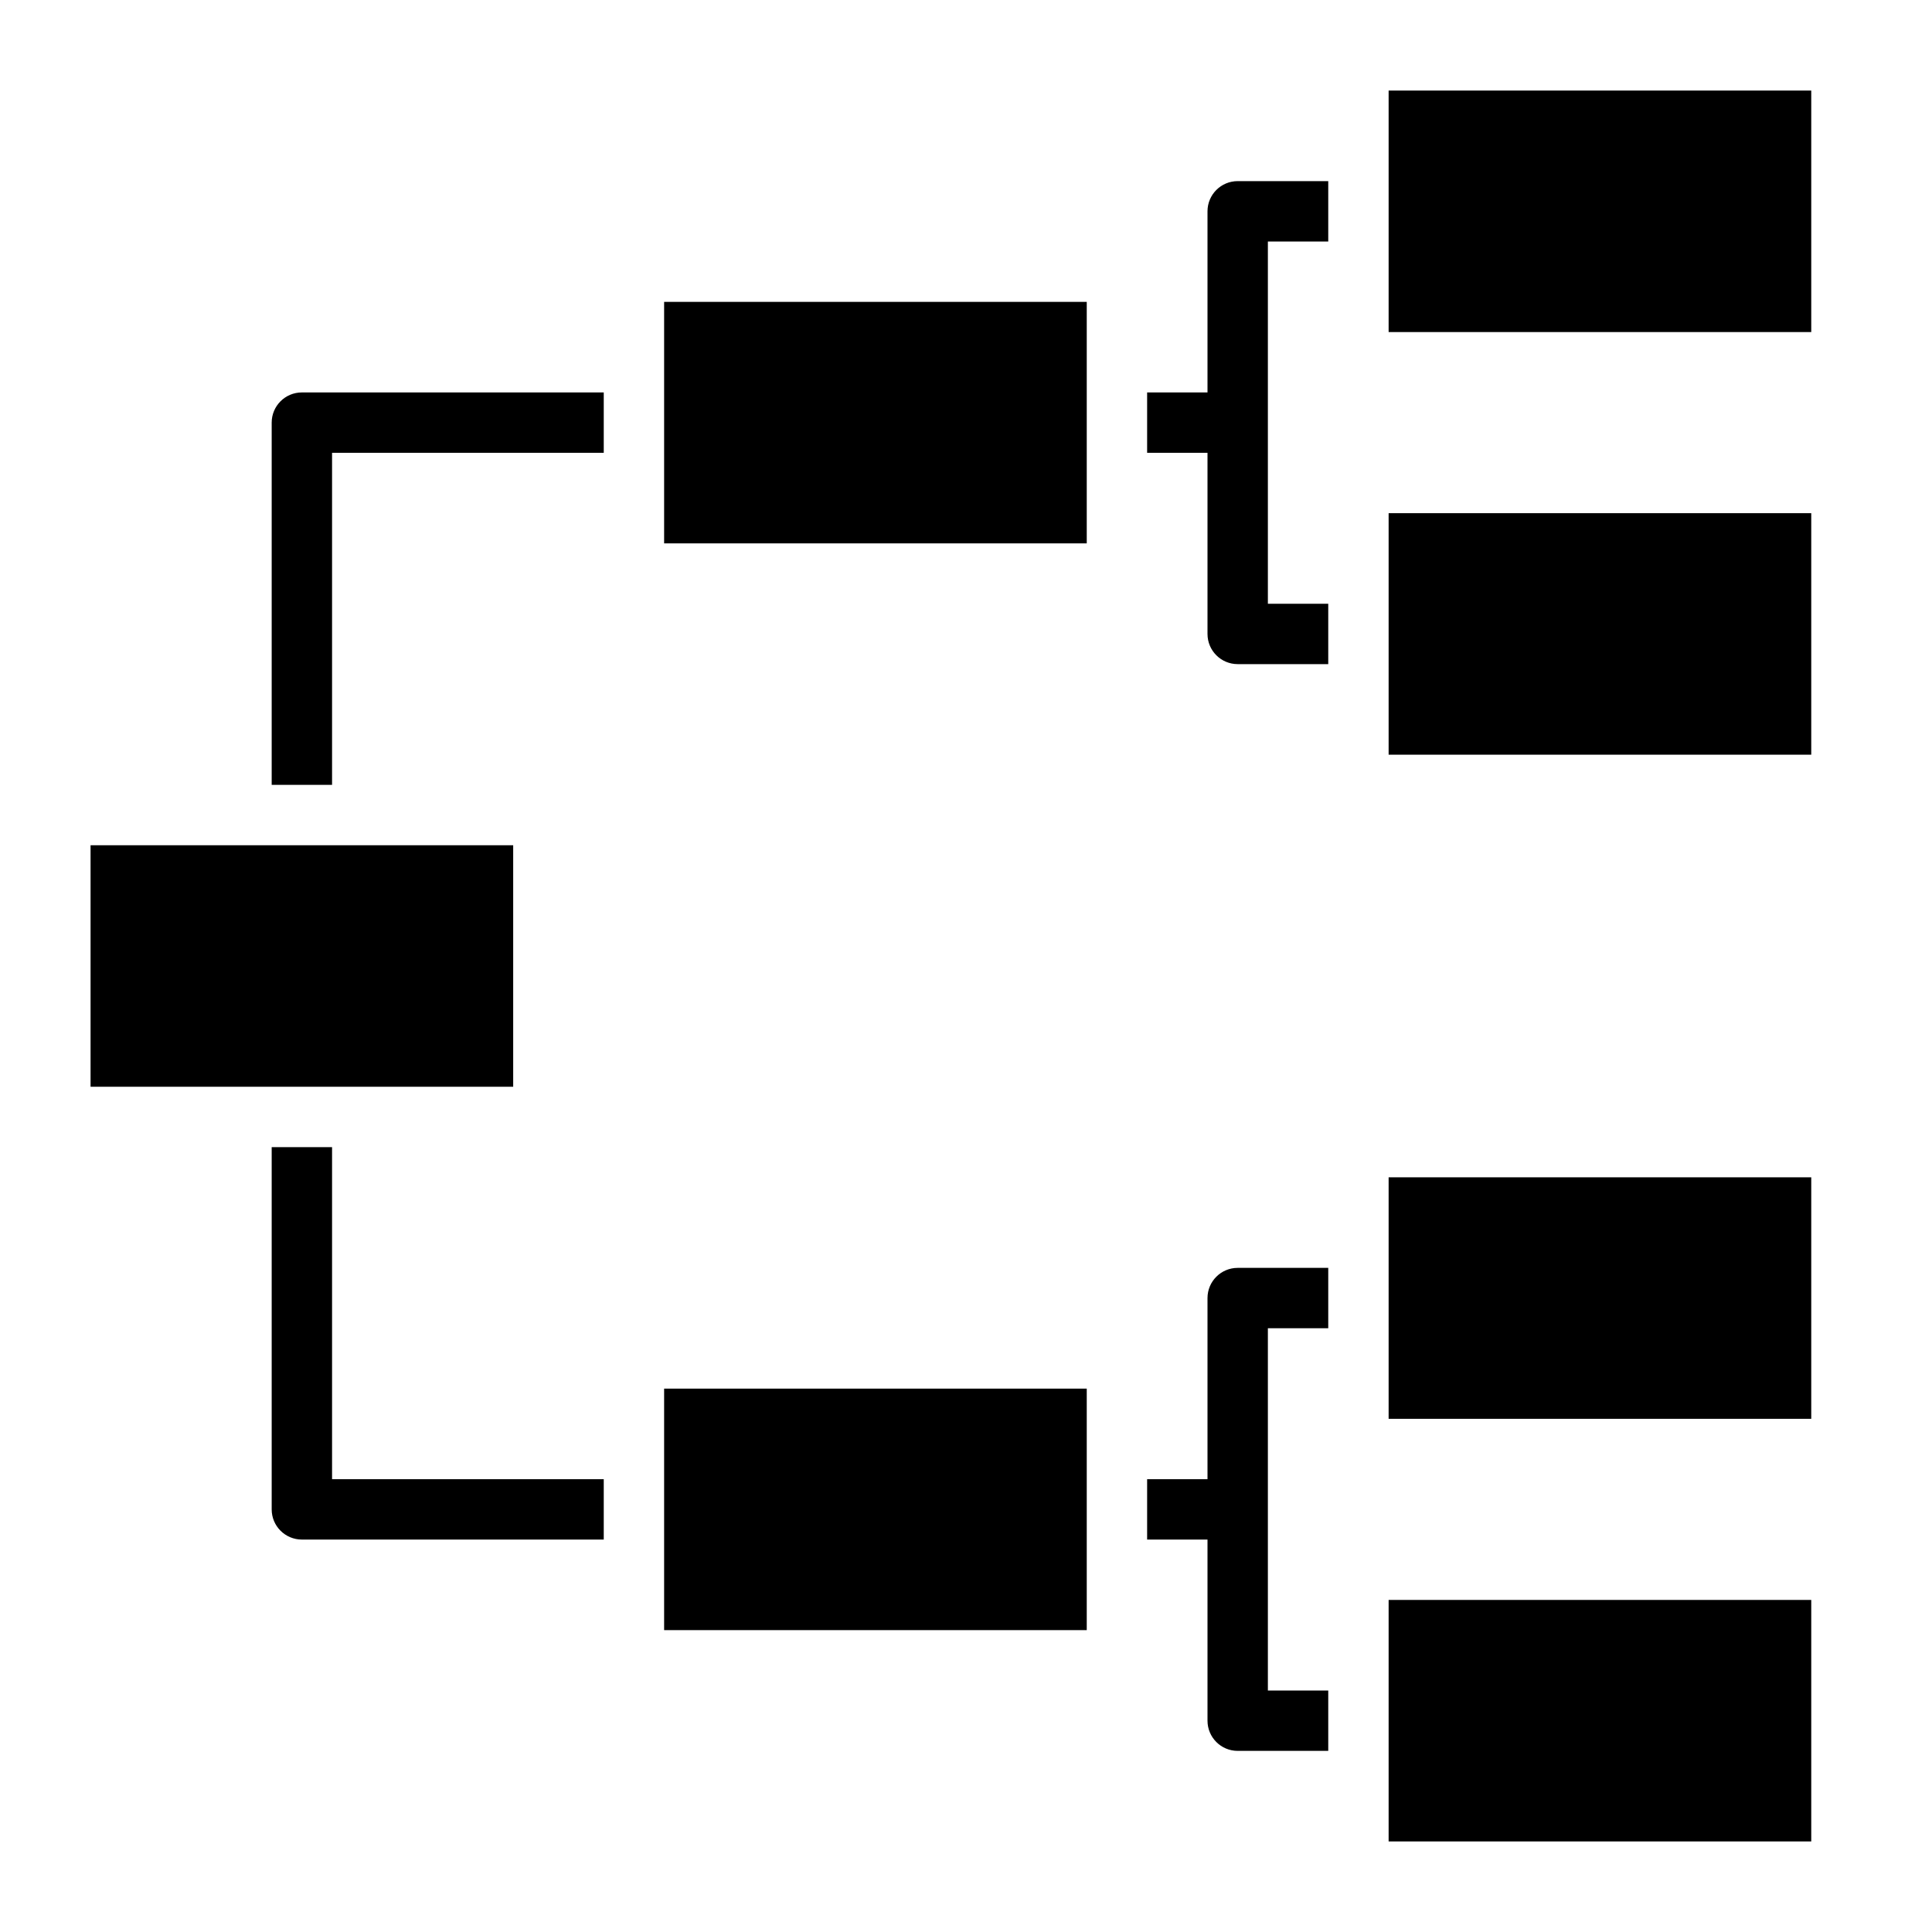 <svg id="Layer_3" enable-background="new 0 0 64 64" height="512" viewBox="0 0 64 64" width="512" xmlns="http://www.w3.org/2000/svg"><g><g><path d="m17 36h-14v-8h14z"/><path d="m36 18h-14v-8h14z"/><path d="m60 11h-14v-8h14z"/><path d="m60 25h-14v-8h14z"/><path d="m36 54h-14v-8h14z"/><path d="m60 47h-14v-8h14z"/><path d="m60 61h-14v-8h14z"/></g><path d="m11 26v-11h9v-2h-10c-.553 0-1 .448-1 1v12z"/><path d="m20 49h-9v-11h-2v12c0 .552.447 1 1 1h10z"/><path d="m44 20h-2v-12h2v-2h-3c-.553 0-1 .448-1 1v6h-2v2h2v6c0 .552.447 1 1 1h3z"/><path d="m44 56h-2v-12h2v-2h-3c-.553 0-1 .448-1 1v6h-2v2h2v6c0 .552.447 1 1 1h3z"/></g></svg>